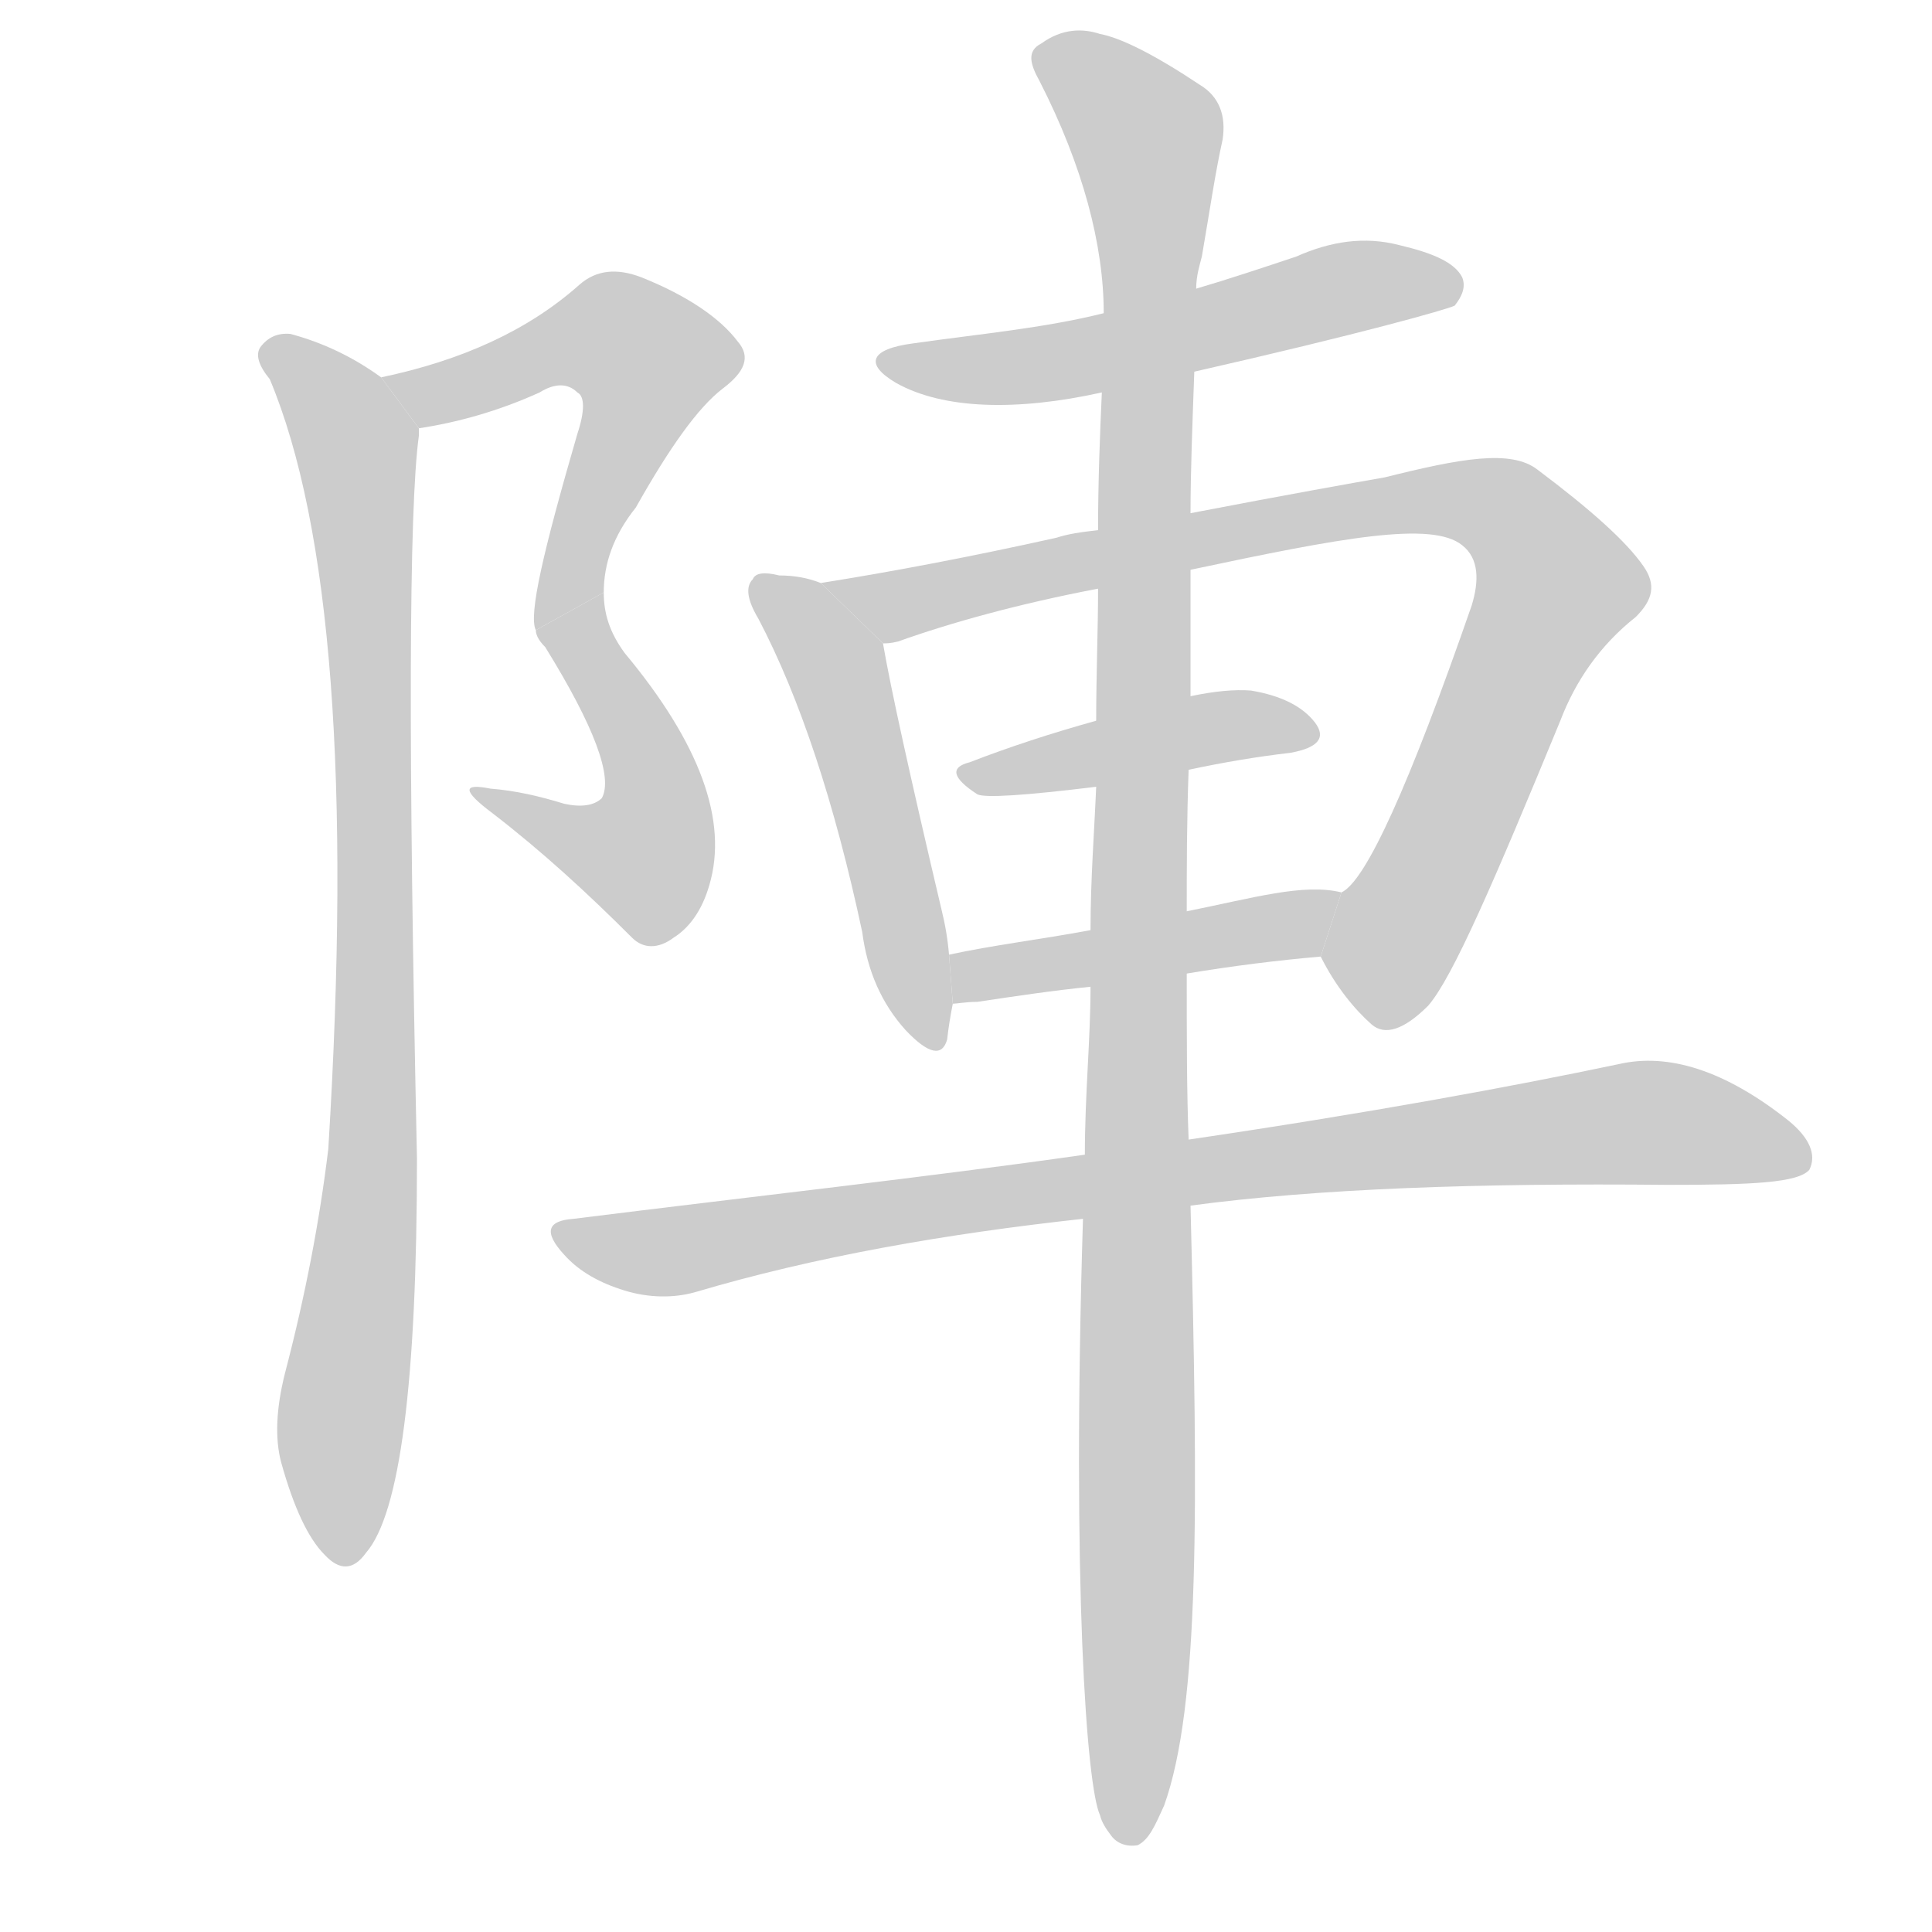 <!--
AnimCJK 2016-2017 Copyright Francois Mizessyn, http://gooo.free.fr/animCJK/
Derived from:
    MakeMeAHanzi project - https://github.com/skishore/makemeahanzi
    Arphic PL KaitiM GB - https://apps.ubuntu.com/cat/applications/precise/fonts-arphic-gkai00mp/
    Arphic PL UKai - https://apps.ubuntu.com/cat/applications/fonts-arphic-ukai/
You can redistribute and/or modify this file under the terms of the Arphic Public License
as published by Arphic Technology Co., Ltd.
You should have received a copy of this license (the directory "APL") along with this file;
if not, see http://ftp.gnu.org/non-gnu/chinese-fonts-truetype/LICENSE.
-->
<svg id="z38499" class="acjk" version="1.1" viewBox="0 0 1024 1024" xmlns="http://www.w3.org/2000/svg" xmlns:xlink="http://www.w3.org/1999/xlink">
<style>
<![CDATA[
@keyframes z38499k {
	from {
		stroke:#c00;
		stroke-dashoffset:3334;
	}
	75% {
		stroke:#c00;
		stroke-dashoffset:0;
	}
	to {
		stroke:#000;
	}
}
#z38499 path[clip-path] {
	animation:z38499k 1s linear both;
	stroke-dasharray:3334;
	stroke-width:128;
	stroke-linecap:round;
	fill:none;
}
#z38499 path[clip-path="url(#z38499c1)"] {animation-delay:1s;}
#z38499 path[clip-path="url(#z38499c2)"] {animation-delay:2s;}
#z38499 path[clip-path="url(#z38499c3)"] {animation-delay:3s;}
#z38499 path[clip-path="url(#z38499c4)"] {animation-delay:4s;}
#z38499 path[clip-path="url(#z38499c5)"] {animation-delay:5s;}
#z38499 path[clip-path="url(#z38499c6)"] {animation-delay:6s;}
#z38499 path[clip-path="url(#z38499c7)"] {animation-delay:7s;}
#z38499 path[clip-path="url(#z38499c8)"] {animation-delay:8s;}
#z38499 path[clip-path="url(#z38499c9)"] {animation-delay:9s;}
#z38499 path[clip-path="url(#z38499c10)"] {animation-delay:10s;}
#z38499 path {fill:#ccc;}
]]>
</style>
<path id="z38499d1" d="M 222,227 C 242,224 264,218 286,208 294,203 301,203 306,208 310,210 310,218 306,230 288,292 280,326 284,334 L 320,314 C 320,299 325,284 337,269 355,237 370,216 383,206 395,197 398,189 391,181 382,169 365,157 340,147 327,142 316,143 307,151 280,175 245,191 202,200 Z"/>
<path id="z38499d2" d="M 284,334 C 284,336 285,339 289,343 315,385 325,412 319,423 315,427 308,428 299,426 286,422 273,419 260,418 245,415 245,419 261,431 287,451 311,473 335,497 341,503 349,503 357,497 365,492 372,483 376,469 386,435 371,394 331,346 323,335 320,325 320,314 Z"/>
<path id="z38499d3" d="M202 200Q180 184 154 177Q144 176 138 184Q134 190 143 201Q192 318 174 609Q167 667 151 728Q144 756 149 775Q159 811 172 824Q184 837 194 823Q221 792 221 614Q214 289 222 231Q222 228 222 227L202 200 Z"/>
<path id="z38499d4" d="M 633,197 C 721,177 767,164 771,162 775,157 777,152 775,147 771,139 759,134 742,130 723,125 705,128 687,136 669,142 651,148 634,153 L 585,166 C 553,174 519,177 484,182 461,185 458,193 475,203 500,217 539,218 584,208 Z"/>
<path id="z38499d5" d="M435 309Q425 305 413 305Q401 302 399 307Q393 313 402 328Q435 391 457 494Q461 525 480 546Q498 565 502 551Q503 542 505 532L503 506Q502 494 499 482Q474 376 468 341L435 309 Z"/>
<path id="z38499d6" d="M 700,507 C 708,523 718,535 727,543 734,549 744,546 757,533 770,518 792,467 827,382 835,361 848,342 867,327 876,318 878,310 871,300 862,287 843,270 815,249 801,238 774,243 734,253 717,256 683,262 631,272 L 582,281 C 573,282 566,283 560,285 515,295 473,303 435,309 L 468,341 C 470,341 472,341 476,340 504,330 540,320 582,312 L 631,302 C 711,285 759,276 775,289 784,296 784,308 780,321 747,416 724,467 711,473 Z"/>
<path id="z38499d7" d="M630 408Q658 402 684 399Q706 395 697 383Q687 370 663 366Q650 365 631 369L581 382Q545 392 514 404Q498 408 518 421Q524 424 581 417L630 408 Z"/>
<path id="z38499d8" d="M 629,516 C 653,512 677,509 700,507 L 711,473 C 691,468 664,476 629,483 L 578,493 C 551,498 526,501 503,506 L 505,532 C 507,532 512,531 518,531 538,528 558,525 578,523 Z"/>
<path id="z38499d9" d="M 631,639 C 698,630 783,627 884,628 928,628 953,627 959,620 963,612 959,603 948,594 914,567 884,558 858,564 801,576 725,590 630,604 L 575,612 C 491,624 400,634 304,646 290,647 288,653 299,665 307,674 318,680 331,684 344,688 357,688 368,685 432,666 501,654 574,646 Z"/>
<path id="z38499d10" d="M 574,646 C 568,841 576,947 583,962 584,966 586,969 589,973 592,977 597,979 603,978 609,975 612,968 617,957 636,904 635,799 631,639 L 630,604 C 629,579 629,550 629,516 629,505 629,494 629,483 629,460 629,435 630,408 630,383 630,382 631,369 631,346 631,324 631,302 631,292 631,282 631,272 631,250 632,225 633,197 L 634,153 C 634,146 636,140 637,136 641,113 644,92 648,74 650,61 646,51 636,45 612,29 594,20 583,18 574,15 563,15 552,23 544,27 546,34 551,43 574,88 585,130 585,166 L 584,208 C 583,230 582,255 582,281 L 582,312 C 582,334 581,357 581,382 581,393 581,391 581,417 580,441 578,466 578,493 L 578,523 C 578,551 575,580 575,612 Z"/>
<defs>
	<clipPath id="z38499c1"><use xlink:href="#z38499d1"/></clipPath>
	<clipPath id="z38499c2"><use xlink:href="#z38499d2"/></clipPath>
	<clipPath id="z38499c3"><use xlink:href="#z38499d3"/></clipPath>
	<clipPath id="z38499c4"><use xlink:href="#z38499d4"/></clipPath>
	<clipPath id="z38499c5"><use xlink:href="#z38499d5"/></clipPath>
	<clipPath id="z38499c6"><use xlink:href="#z38499d6"/></clipPath>
	<clipPath id="z38499c7"><use xlink:href="#z38499d7"/></clipPath>
	<clipPath id="z38499c8"><use xlink:href="#z38499d8"/></clipPath>
	<clipPath id="z38499c9"><use xlink:href="#z38499d9"/></clipPath>
	<clipPath id="z38499c10"><use xlink:href="#z38499d10"/></clipPath>
</defs>
<path pathLength="3333" clip-path="url(#z38499c1)" d="M 209,201 314,178 351,198 294,325"/>
<path pathLength="3333" clip-path="url(#z38499c2)" d="M 314,320 344,448 329,464 258,424"/>
<path pathLength="3333" clip-path="url(#z38499c3)" d="M144 187L190 238L181 826"/>
<path pathLength="3333" clip-path="url(#z38499c4)" d="M476 192L772 153"/>
<path pathLength="3333" clip-path="url(#z38499c5)" d="M405 313L445 361L494 551"/>
<path pathLength="3333" clip-path="url(#z38499c6)" d="M444 309L487 319L763 264L804 276L828 316L732 540"/>
<path pathLength="3333" clip-path="url(#z38499c7)" d="M517 412L693 385"/>
<path pathLength="3333" clip-path="url(#z38499c8)" d="M508 524L703 483"/>
<path pathLength="3333" clip-path="url(#z38499c9)" d="M299 654L354 663L874 595L954 612"/>
<path pathLength="3333" clip-path="url(#z38499c10)" d="M553 28L610 79L599 974"/>
</svg>